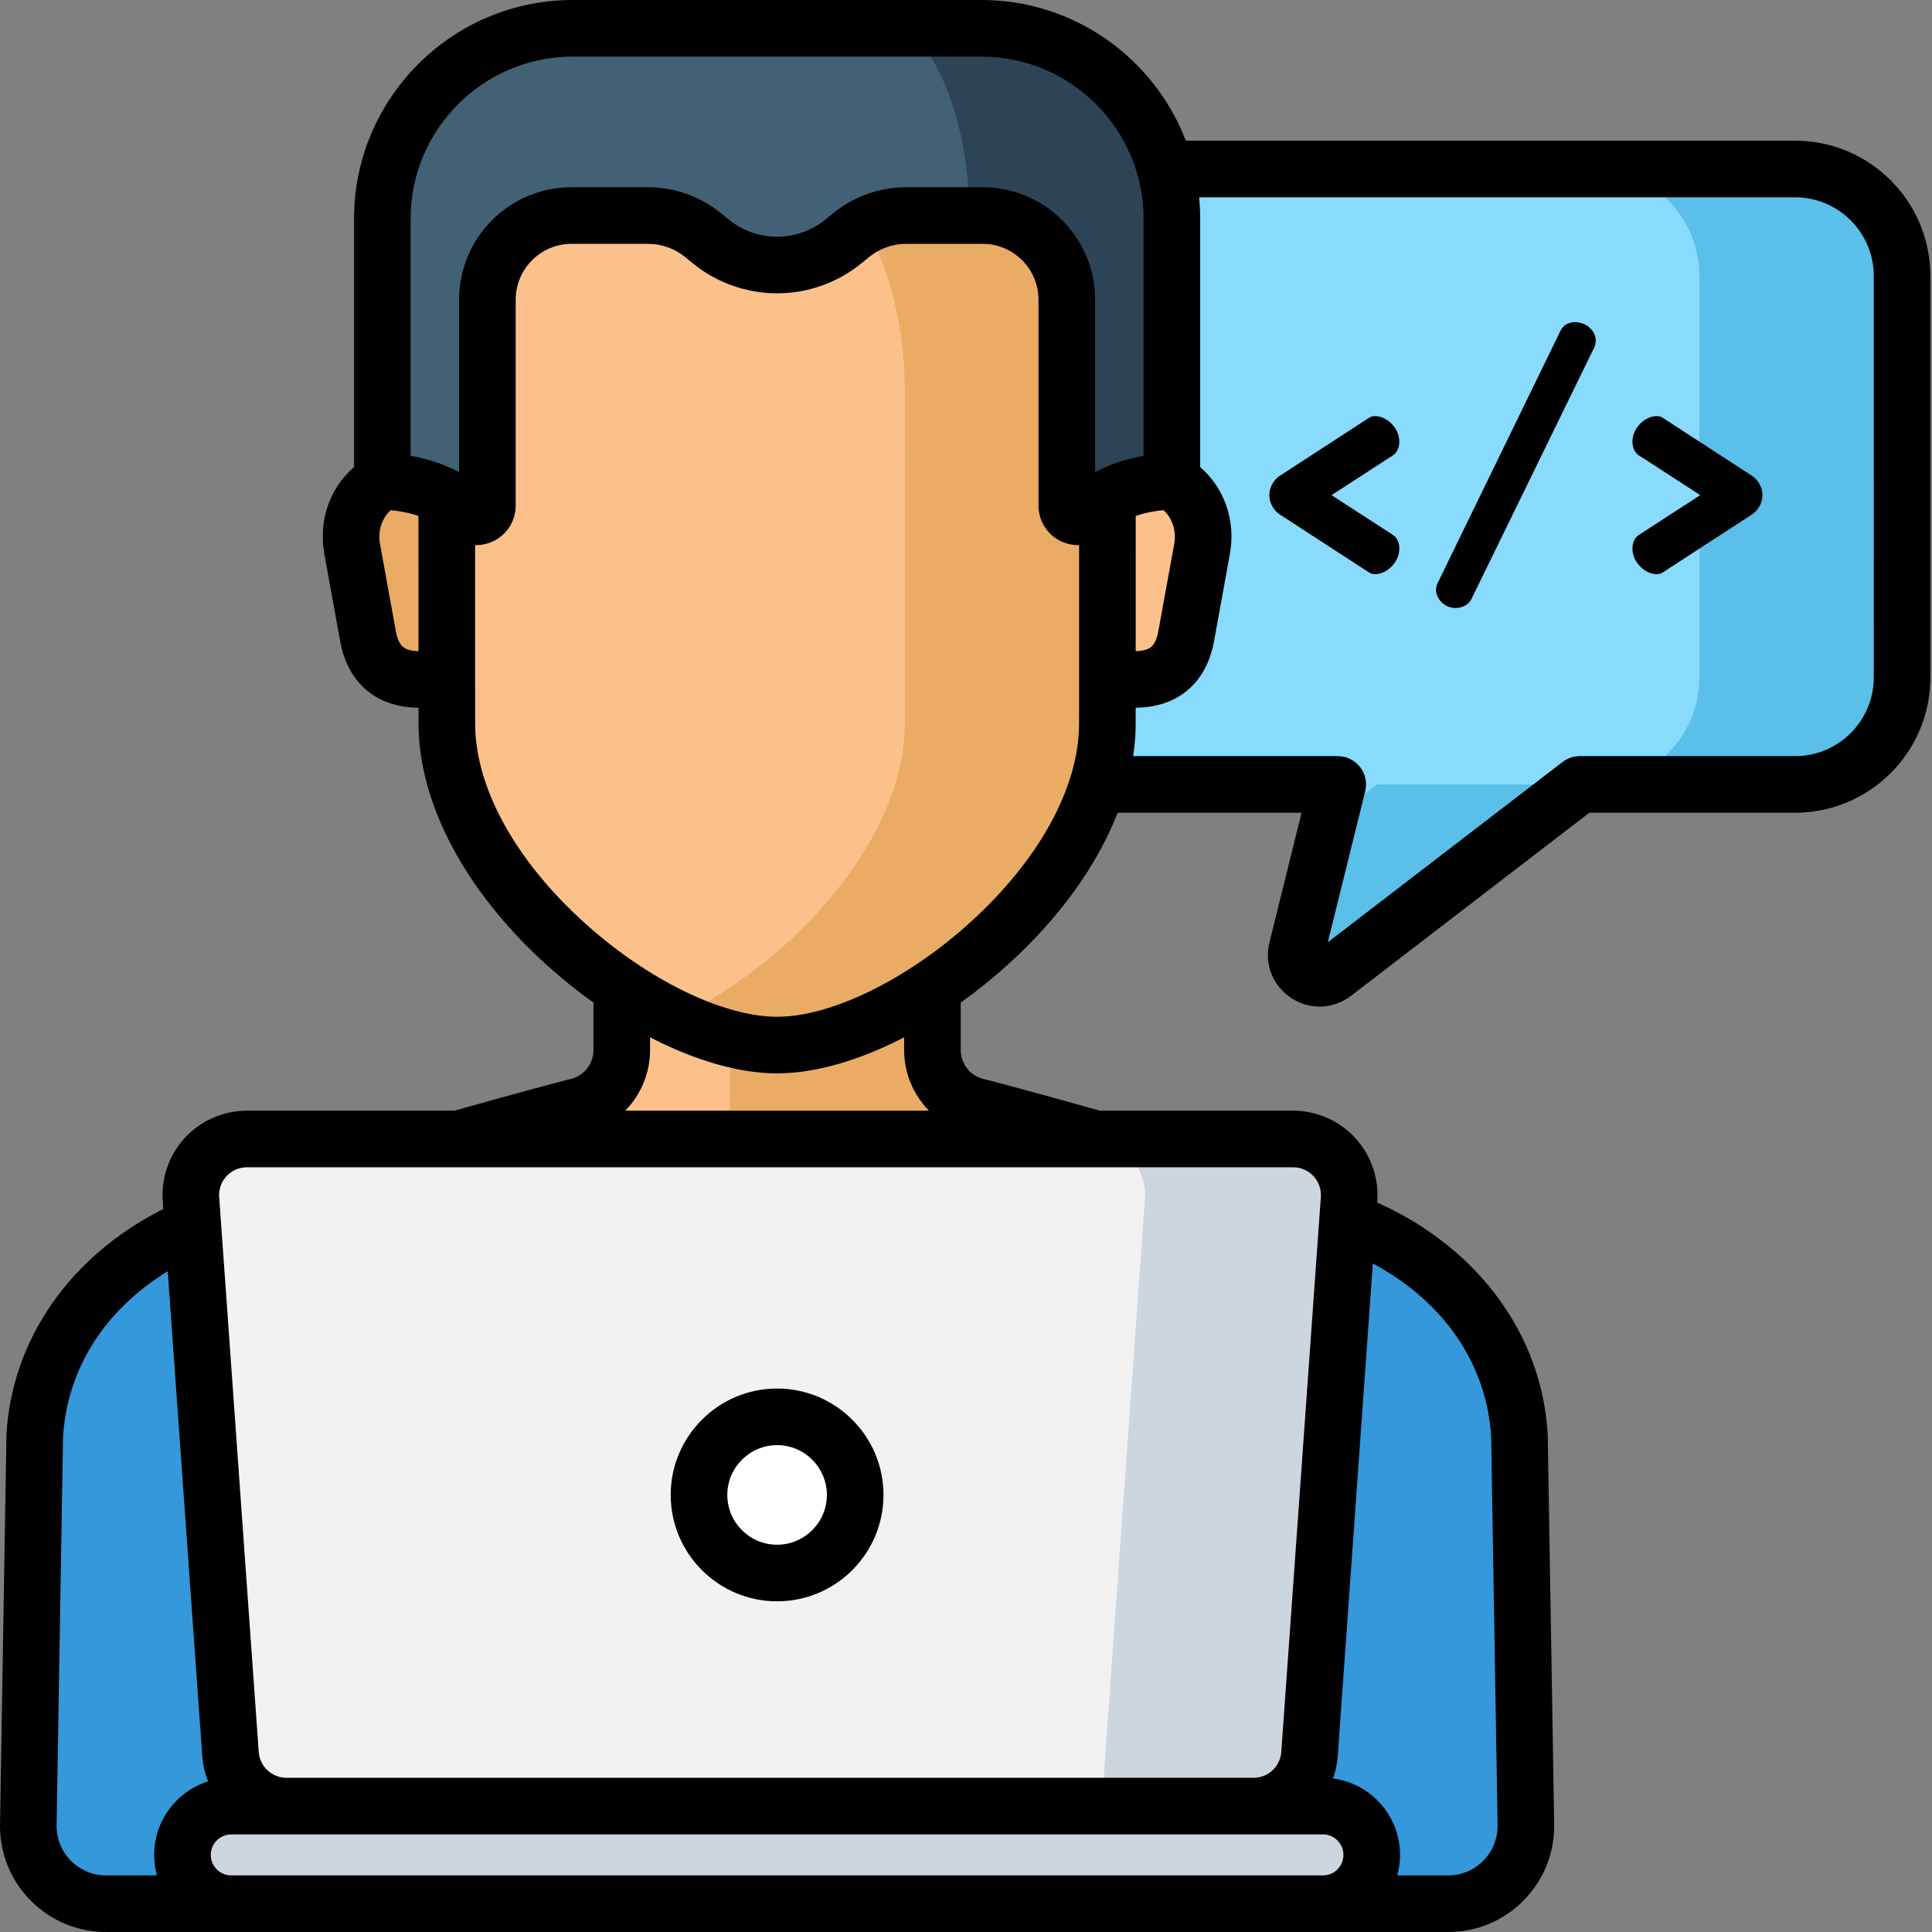 <?xml version="1.0"?>
<svg xmlns="http://www.w3.org/2000/svg" xmlns:xlink="http://www.w3.org/1999/xlink" xmlns:svgjs="http://svgjs.com/svgjs" version="1.1" width="512" height="512" x="0" y="0" viewBox="0 0 512 512" style="enable-background:new 0 0 512 512" xml:space="preserve" class=""><rect x="0" y="0" width="512" height="512" fill="#808080" stroke="none"/><g><path xmlns="http://www.w3.org/2000/svg" d="m475.734 44.789h-188.141c-15.648 0-28.336 12.688-28.336 28.336v106.422c0 15.648 12.688 28.336 28.336 28.336h66.926l-10.816 43.66c-1.41 5.688 5.137 9.969 9.785 6.398l65.168-50.059h57.082c15.648 0 28.336-12.684 28.336-28.336v-106.422c-.004-15.648-12.688-28.336-28.34-28.336zm0 0" fill="#88dbfd" data-original="#88dbfd" style="" class=""/><path xmlns="http://www.w3.org/2000/svg" d="m352.066 217.773-8.363 33.77c-1.41 5.688 5.137 9.969 9.785 6.398l65.168-50.059h-53.715zm0 0" fill="#5abfe9" data-original="#5abfe9" style="" class=""/><path xmlns="http://www.w3.org/2000/svg" d="m475.734 44.789h-53.715c15.652 0 28.336 12.688 28.336 28.336v106.422c0 15.648-12.684 28.336-28.336 28.336h53.715c15.652 0 28.336-12.684 28.336-28.336v-106.422c0-15.648-12.684-28.336-28.336-28.336zm0 0" fill="#5abfe9" data-original="#5abfe9" style="" class=""/><path xmlns="http://www.w3.org/2000/svg" d="m402.668 380.441c-1.41-24.047-16.676-43.641-39.395-54.281-27.809-13.02-103.539-32.719-103.539-32.719-7.32-1.359-12.629-7.746-12.629-15.188v-43.289h-82.332v43.289c0 7.441-5.309 13.828-12.625 15.188 0 0-75.73 19.699-103.543 32.719-22.719 10.641-37.984 30.234-39.395 54.281l-1.707 103.207c-.141 11.473 9.125 20.852 20.602 20.852h355.668c11.477 0 20.742-9.379 20.605-20.852zm0 0" fill="#fcc18b" data-original="#fcc18b" style="" class=""/><path xmlns="http://www.w3.org/2000/svg" d="m402.668 380.441c-1.41-24.047-16.676-43.641-39.395-54.281-27.809-13.02-103.539-32.719-103.539-32.719-7.32-1.359-12.629-7.746-12.629-15.188v-43.289h-53.715v69.254c0 7.441 5.309 13.828 12.625 15.184 0 0 75.734 19.703 103.543 32.723 22.719 10.637 37.984 30.234 39.395 54.277l1.625 98.098h33.195c11.477 0 20.742-9.379 20.605-20.852zm0 0" fill="#eaab65" data-original="#eaab65" style=""/><path xmlns="http://www.w3.org/2000/svg" d="m120.586 125.367h-10.809c-3.914 0-7.523 1.324-10.398 3.547-4.992 3.859-7.184 10.352-6.055 16.562l4.246 23.371c3.293 17.32 23.043 9.406 23.043 9.406zm0 0" fill="#eaab65" data-original="#eaab65" style=""/><path xmlns="http://www.w3.org/2000/svg" d="m291.293 125.367h10.809c3.914 0 7.523 1.324 10.398 3.547 4.992 3.859 7.184 10.352 6.055 16.562l-4.246 23.371c-3.293 17.32-23.043 9.406-23.043 9.406zm0 0" fill="#fcc18b" data-original="#fcc18b" style="" class=""/><path xmlns="http://www.w3.org/2000/svg" d="m265.848 36.547c-14.055-12.996-33.812-24.336-59.906-24.652-26.098.316-45.855 11.656-59.91 24.652-17.926 16.574-27.637 41.191-27.637 66.594l.023 88.574c0 41.875 54.426 85.238 87.523 85.238 33.094 0 87.523-43.363 87.523-85.238l.023-88.574c-.004-25.402-9.715-50.02-27.641-66.594zm0 0" fill="#fcc18b" data-original="#fcc18b" style="" class=""/><path xmlns="http://www.w3.org/2000/svg" d="m265.848 36.547c-14.055-12.996-33.812-24.336-59.906-24.652-9.844.121-18.785 1.809-26.859 4.562 13.332 4.547 24.297 11.996 33.051 20.09 17.926 16.574 27.637 41.191 27.637 66.594l-.023 88.574c0 31.684-31.16 64.219-60.664 78.176 9.488 4.488 18.805 7.062 26.855 7.062 33.098 0 87.523-43.363 87.523-85.238l.023-88.574c0-25.402-9.711-50.02-27.637-66.594zm0 0" fill="#eaab65" data-original="#eaab65" style=""/><path xmlns="http://www.w3.org/2000/svg" d="m260.098 7.5h-108.316c-27.871 0-50.461 22.594-50.461 50.461v69.633s13.895-.316 22.824 8.52c1.859 1.84 5.02.496 5.02-2.121v-54.57c0-12.32 9.988-22.305 22.305-22.305h20.27c5.316 0 10.469 1.836 14.582 5.203l1.988 1.625c4.973 4.066 11.203 6.289 17.629 6.289 6.43 0 12.656-2.223 17.633-6.289l1.988-1.625c4.113-3.367 9.266-5.203 14.582-5.203h20.266c12.32 0 22.309 9.984 22.309 22.305v54.574c0 2.613 3.16 3.961 5.02 2.121 8.926-8.84 22.824-8.523 22.824-8.523v-69.629c0-27.871-22.594-50.465-50.461-50.465zm0 0" fill="#426175" data-original="#426175" style="" class=""/><path xmlns="http://www.w3.org/2000/svg" d="m260.098 7.5h-18.734c9.426 11.098 15.34 27.766 15.488 49.617h3.559c12.316 0 22.305 9.984 22.305 22.305v54.574c0 2.613 3.16 3.961 5.02 2.121 8.93-8.84 22.824-8.523 22.824-8.523v-69.629c0-27.871-22.594-50.465-50.461-50.465zm0 0" fill="#2c4456" data-original="#2c4456" style=""/><path xmlns="http://www.w3.org/2000/svg" d="m363.273 326.16c-16.184-7.574-48.59-17.414-72.863-24.316l-5.25 1.992c-51.043 19.332-107.398 19.332-158.441 0l-5.25-1.992c-24.273 6.902-56.68 16.742-72.863 24.316-22.719 10.641-37.984 30.234-39.395 54.281l-1.707 103.207c-.141 11.473 9.125 20.852 20.602 20.852h355.668c11.477 0 20.742-9.379 20.605-20.852l-1.711-103.207c-1.41-24.047-16.676-43.641-39.395-54.281zm0 0" fill="#3498db" data-original="#33bca5" style="" class=""/><path xmlns="http://www.w3.org/2000/svg" d="m332.211 478.637h-256.305c-7.793 0-14.266-6.023-14.82-13.801l-10.48-147.074c-.613-8.602 6.199-15.918 14.82-15.918h277.27c8.621 0 15.434 7.316 14.82 15.918l-10.484 147.074c-.555 7.777-7.023 13.801-14.82 13.801zm0 0" fill="#f2f2f2" data-original="#f2f2f2" style="" class=""/><path xmlns="http://www.w3.org/2000/svg" d="m342.695 301.844h-54.109c8.621 0 15.434 7.316 14.82 15.918l-11.465 160.875h40.27c7.797 0 14.27-6.023 14.82-13.801l10.484-147.074c.613-8.602-6.199-15.918-14.82-15.918zm0 0" fill="#cdd6df" data-original="#cdd6df" style="" class=""/><path xmlns="http://www.w3.org/2000/svg" d="m350.594 504.5h-289.309c-7.141 0-12.93-5.789-12.93-12.93 0-7.145 5.789-12.934 12.93-12.934h289.309c7.141 0 12.93 5.789 12.93 12.934 0 7.141-5.789 12.93-12.93 12.93zm0 0" fill="#cdd6df" data-original="#cdd6df" style="" class=""/><path xmlns="http://www.w3.org/2000/svg" d="m226.633 396.172c0 11.43-9.266 20.695-20.695 20.695s-20.695-9.266-20.695-20.695 9.266-20.695 20.695-20.695 20.695 9.266 20.695 20.695zm0 0" fill="#ffffff" data-original="#ffffff" style=""/><path xmlns="http://www.w3.org/2000/svg" d="m370.836 117.043c0-3.797-3.523-6.762-6.301-6.762-.648 0-1.297.094-1.758.465l-23.527 15.281c-2.129 1.391-2.871 3.613-2.871 5.188 0 1.574.742 3.797 2.871 5.188l23.527 15.281c.461.371 1.109.465 1.758.465 2.777 0 6.301-2.965 6.301-6.762 0-1.574-.648-2.965-1.668-3.613l-16.305-10.559 16.305-10.559c1.016-.648 1.668-2.039 1.668-3.613zm0 0" fill="#000000" data-original="#000000" style="" class=""/><path xmlns="http://www.w3.org/2000/svg" d="m417.426 85.367c-1.668 0-3.152.738-3.891 2.316l-32.512 66.777c-.277.555-.465 1.203-.465 1.762 0 2.312 2.039 4.906 5.191 4.906 1.758 0 3.52-.926 4.168-2.312l32.602-66.781c.277-.555.371-1.203.371-1.762-.004-2.961-2.875-4.906-5.465-4.906zm0 0" fill="#000000" data-original="#000000" style="" class=""/><path xmlns="http://www.w3.org/2000/svg" d="m464.199 126.027-23.523-15.281c-.465-.371-1.113-.465-1.762-.465-2.777 0-6.297 2.965-6.297 6.762 0 1.574.648 2.965 1.668 3.613l16.301 10.559-16.301 10.559c-1.02.648-1.668 2.039-1.668 3.613 0 3.797 3.52 6.762 6.297 6.762.648 0 1.297-.094 1.762-.465l23.523-15.281c2.133-1.391 2.871-3.613 2.871-5.188 0-1.574-.738-3.797-2.871-5.188zm0 0" fill="#000000" data-original="#000000" style="" class=""/><path xmlns="http://www.w3.org/2000/svg" d="m475.734 37.289h-161.484c-8.344-21.781-29.473-37.289-54.156-37.289h-108.312c-31.957 0-57.961 26.004-57.961 57.961v65.816c-6.461 5.566-9.465 14.273-7.875 23.039l4.258 23.43c1.531 8.047 5.805 12.184 9.117 14.234 3.707 2.293 7.82 3.051 11.598 3.07v4.164c0 21.125 12.324 44.406 33.812 63.879 4.047 3.664 8.254 7.043 12.543 10.098v12.562c0 3.828-2.73 7.113-6.496 7.812-.176.031-.348.07-.52.113-.129.035-13.004 3.391-29.836 8.164h-54.996c-6.184 0-12.148 2.598-16.363 7.121-4.215 4.523-6.379 10.66-5.938 16.828l.148 2.117c-24.598 12.336-40.074 34.453-41.551 59.59-.004.105-.008.211-.012.316l-1.707 103.238c-.094 7.57 2.789 14.707 8.105 20.094 5.324 5.387 12.422 8.352 19.996 8.352h355.668c7.57 0 14.672-2.965 19.992-8.352 5.32-5.387 8.203-12.52 8.109-20.125l-1.707-103.207c-.004-.105-.008-.211-.016-.316-1.516-25.863-17.852-48.527-43.703-60.633-.473-.223-.969-.449-1.48-.68l.027-.395c.438-6.168-1.727-12.301-5.938-16.828-4.215-4.523-10.18-7.121-16.363-7.121h-51.238c-16.828-4.773-29.707-8.129-29.836-8.16-.172-.047-.344-.086-.52-.117-3.766-.699-6.496-3.984-6.496-7.812v-12.559c4.289-3.059 8.496-6.438 12.543-10.102 13.656-12.375 23.613-26.289 29.055-40.211h48.73l-8.512 34.355c-1.418 5.73.855 11.52 5.793 14.75 2.32 1.52 4.922 2.273 7.512 2.273 2.93 0 5.844-.961 8.328-2.871l63.148-48.508h54.531c19.762 0 35.836-16.074 35.836-35.836v-106.422c0-19.758-16.074-35.836-35.836-35.836zm-174.758 99.445c2.867-.977 5.582-1.379 7.352-1.539 2.355 2.09 3.465 5.531 2.848 8.938l-4.234 23.312c-.617 3.254-1.867 4.027-2.277 4.281-.871.539-2.156.816-3.695.832zm-192.156-78.773c0-23.688 19.273-42.961 42.961-42.961h108.316c23.688 0 42.961 19.273 42.961 42.961v62.84c-3.711.656-8.332 1.914-12.844 4.32v-45.699c0-16.434-13.371-29.805-29.805-29.805h-20.27c-7.027 0-13.891 2.449-19.332 6.895l-1.984 1.625c-3.625 2.965-8.203 4.598-12.887 4.598s-9.258-1.633-12.883-4.594l-1.988-1.629c-5.438-4.445-12.305-6.895-19.332-6.895h-20.266c-16.434 0-29.805 13.367-29.805 29.805v45.695c-4.512-2.402-9.133-3.664-12.844-4.316zm-1.605 113.766c-.41-.254-1.66-1.027-2.266-4.219l-4.246-23.371c-.617-3.406.492-6.844 2.84-8.938 1.77.16 4.488.555 7.359 1.531l.008 35.828c-1.535-.016-2.82-.293-3.695-.832zm-66.359 319.84c0 1.883.258 3.703.734 5.434h-13.484c-3.531 0-6.84-1.383-9.324-3.895-2.48-2.512-3.82-5.84-3.781-9.336l1.707-103.043c1.109-18.008 11.09-33.621 27.742-43.832l9.156 128.473c.168 2.359.707 4.613 1.551 6.711-8.281 2.609-14.301 10.359-14.301 19.488zm313.656-26.199 9.305-130.543c18.82 10.098 30.168 26.625 31.355 45.902l1.707 103.012c.039 3.527-1.305 6.855-3.781 9.367-2.484 2.512-5.793 3.895-9.324 3.895h-13.484c.48-1.73.734-3.551.734-5.434 0-10.363-7.754-18.945-17.766-20.254.676-1.879 1.109-3.871 1.254-5.945zm1.512 26.199c0 2.996-2.438 5.434-5.43 5.434h-289.309c-2.992 0-5.43-2.438-5.43-5.434 0-2.992 2.438-5.43 5.43-5.43h289.309c2.992 0 5.43 2.438 5.43 5.43zm-7.941-179.879c1.406 1.512 2.102 3.477 1.953 5.539l-10.484 147.078c-.273 3.832-3.496 6.832-7.34 6.832h-256.305c-3.84 0-7.062-3-7.34-6.836l-10.48-147.074c-.148-2.062.547-4.027 1.953-5.539 1.41-1.512 3.32-2.344 5.387-2.344h277.27c2.062 0 3.977.832 5.387 2.344zm-101.887-17.344h-80.512c4.102-4.172 6.59-9.883 6.59-16.09v-3.355c11.824 6.121 23.574 9.555 33.664 9.555s21.84-3.434 33.668-9.555v3.355c0 6.207 2.488 11.918 6.59 16.09zm10.879-49.867c-16.746 15.172-36.816 24.977-51.137 24.977-14.316 0-34.387-9.805-51.133-24.977-18.359-16.629-28.887-35.863-28.887-52.766l-.016-47.25c.098 0 .195.004.293.004 1.355 0 2.723-.266 4.031-.812 3.91-1.633 6.438-5.426 6.438-9.66v-54.57c0-8.164 6.641-14.805 14.805-14.805h20.27c3.574 0 7.066 1.246 9.832 3.508l1.992 1.629c6.297 5.145 14.242 7.98 22.375 7.98s16.082-2.836 22.379-7.984l1.988-1.625c2.766-2.262 6.262-3.508 9.836-3.508h20.266c8.164 0 14.809 6.641 14.809 14.805v54.57c0 4.238 2.523 8.027 6.438 9.66 1.398.586 2.871.848 4.32.809l-.012 47.254c.004 16.898-10.527 36.133-28.887 52.762zm239.496-64.93c0 11.488-9.344 20.836-20.836 20.836h-57.078c-1.652 0-3.258.547-4.566 1.555l-62.211 47.785 9.918-40.035c.555-2.238.051-4.609-1.371-6.426-1.422-1.816-3.602-2.879-5.906-2.879h-54.223c.441-2.918.668-5.812.668-8.668v-4.164c3.773-.02 7.887-.777 11.594-3.07 3.316-2.051 7.59-6.188 9.129-14.293l4.246-23.371c1.594-8.766-1.418-17.477-7.875-23.039v-65.816c0-1.91-.094-3.805-.277-5.672h157.953c11.492 0 20.836 9.348 20.836 20.836zm0 0" fill="#000000" data-original="#000000" style="" class=""/><path xmlns="http://www.w3.org/2000/svg" d="m205.938 424.367c15.547 0 28.195-12.648 28.195-28.195s-12.648-28.195-28.195-28.195-28.195 12.648-28.195 28.195 12.648 28.195 28.195 28.195zm0-41.391c7.277 0 13.195 5.922 13.195 13.195 0 7.277-5.918 13.195-13.195 13.195-7.273 0-13.195-5.918-13.195-13.195 0-7.273 5.922-13.195 13.195-13.195zm0 0" fill="#000000" data-original="#000000" style="" class=""/></g></svg>

